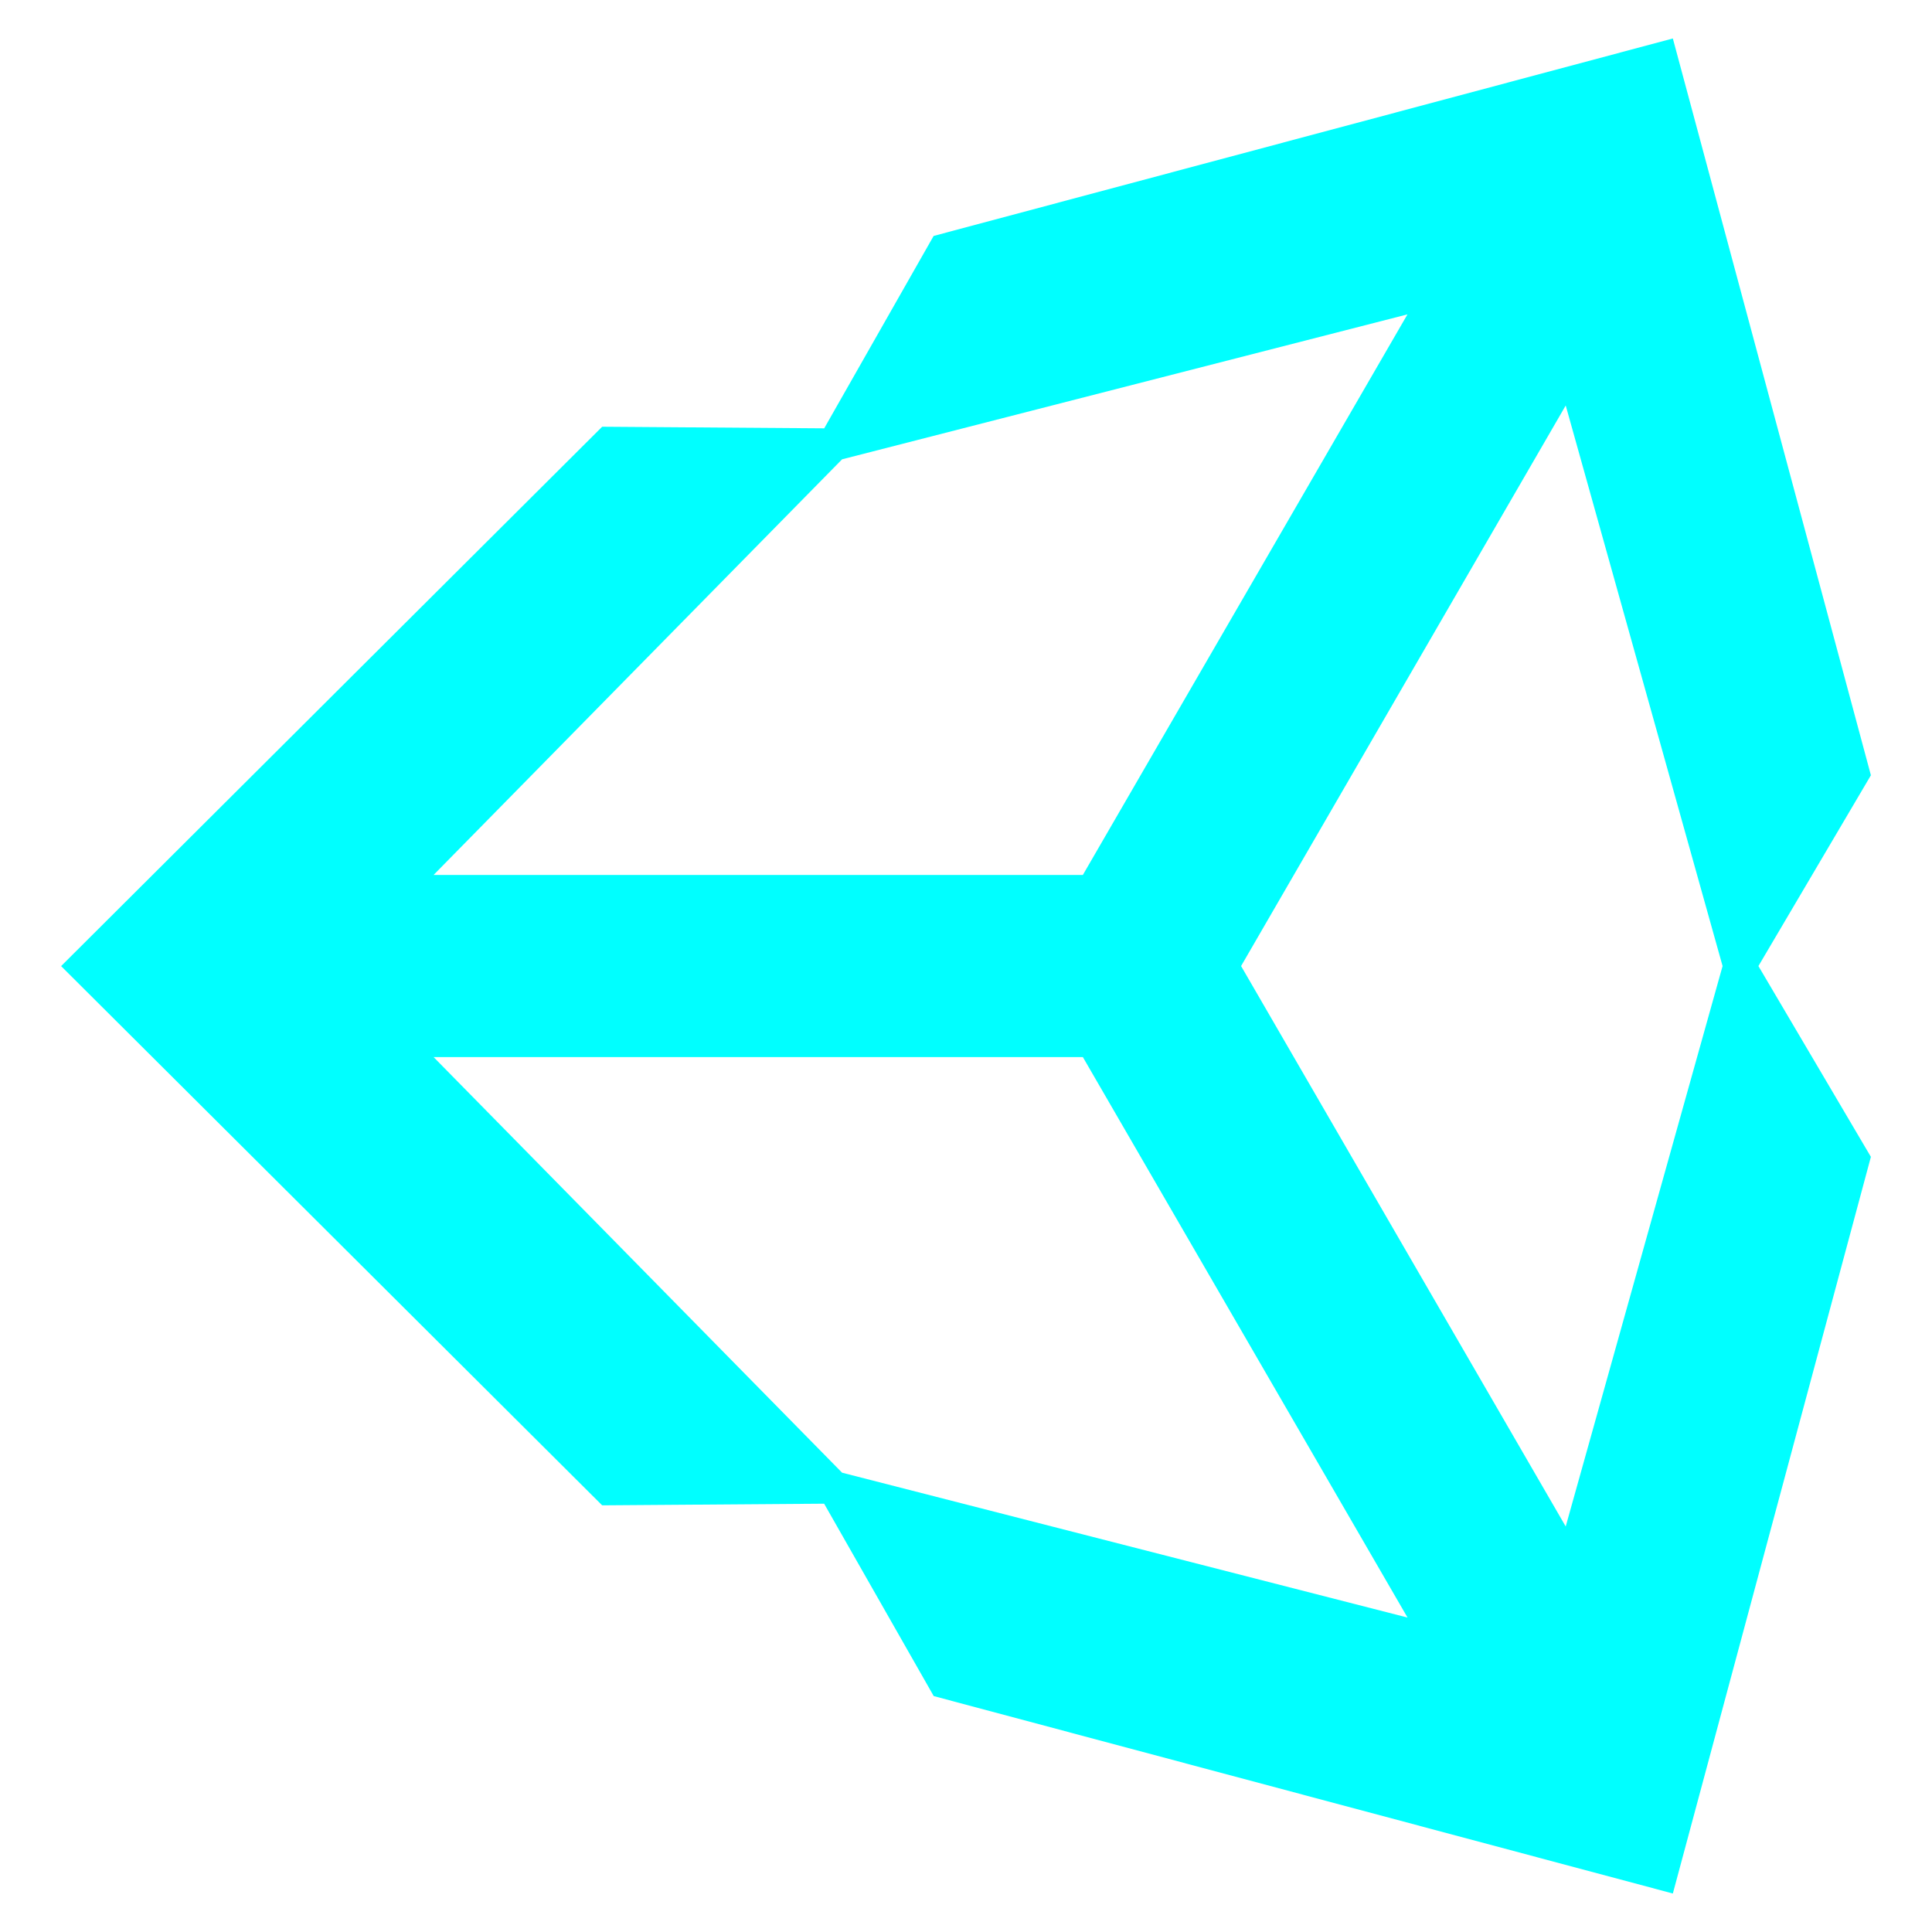 <?xml version="1.0" encoding="UTF-8" standalone="no" ?>
<!DOCTYPE svg PUBLIC "-//W3C//DTD SVG 1.1//EN" "http://www.w3.org/Graphics/SVG/1.1/DTD/svg11.dtd">
<svg xmlns="http://www.w3.org/2000/svg" xmlns:xlink="http://www.w3.org/1999/xlink" version="1.1" width="500" height="500" viewBox="0 0 500 500" xml:space="preserve">
<desc>Created with Fabric.js 5.2.4</desc>
<defs>
</defs>
<rect x="0" y="0" width="100%" height="100%" fill="transparent"></rect>
<g transform="matrix(1 0 0 1 250 250)" id="c2d3a430-da35-40d8-8031-63090283f2ef"  >
<rect style="stroke: none; stroke-width: 1; stroke-dasharray: none; stroke-linecap: butt; stroke-dashoffset: 0; stroke-linejoin: miter; stroke-miterlimit: 4; fill: rgb(255,255,255); fill-rule: nonzero; opacity: 1; visibility: hidden;" vector-effect="non-scaling-stroke"  x="-250" y="-250" rx="0" ry="0" width="500" height="500" />
</g>
<g transform="matrix(Infinity NaN NaN Infinity 0 0)" id="eeb85d57-35ae-40f9-84b4-88d630502ee6"  >
</g>
<g transform="matrix(1.83 0 0 1.83 250 250)"  >
<g style="" vector-effect="non-scaling-stroke"   >
		<g transform="matrix(1 0 0 1 0 0)"  >
<rect style="stroke: none; stroke-width: 1; stroke-dasharray: none; stroke-linecap: butt; stroke-dashoffset: 0; stroke-linejoin: miter; stroke-miterlimit: 4; fill: rgb(255,255,255); fill-rule: nonzero; opacity: 1; visibility: hidden;" vector-effect="non-scaling-stroke"  x="-540" y="-540" rx="0" ry="0" width="1080" height="1080" />
</g>
		<g transform="matrix(1 0 0 1 0 0)"  >
<path style="stroke: rgb(0,255,255); stroke-width: 0; stroke-dasharray: none; stroke-linecap: butt; stroke-dashoffset: 0; stroke-linejoin: miter; stroke-miterlimit: 4; fill: rgb(0,255,255); fill-rule: nonzero; opacity: 1;" vector-effect="non-scaling-stroke"  transform=" translate(-127.97, -131.23)" d="M 166.872 131.237 L 212.782 51.962 L 234.966 131.237 L 212.781 210.493 L 166.872 131.237 z M 144.496 144.111 L 190.412 223.373 L 110.446 202.887 L 52.676 144.111 L 144.496 144.111 z M 190.402 39.078 L 144.496 118.353 L 52.676 118.353 L 110.446 59.573 L 190.402 39.078 z M 255.941 104.258 L 227.933 0.06 L 123.393 27.985 L 107.918 55.192 L 76.517 54.967 L 0 131.244 L 76.517 207.503 L 76.52 207.503 L 107.908 207.271 L 123.405 234.478 L 227.933 262.398 L 255.94 158.22 L 240.034 131.238 L 255.94 104.26 z" stroke-linecap="round" />
</g>
</g>
</g>
</svg>